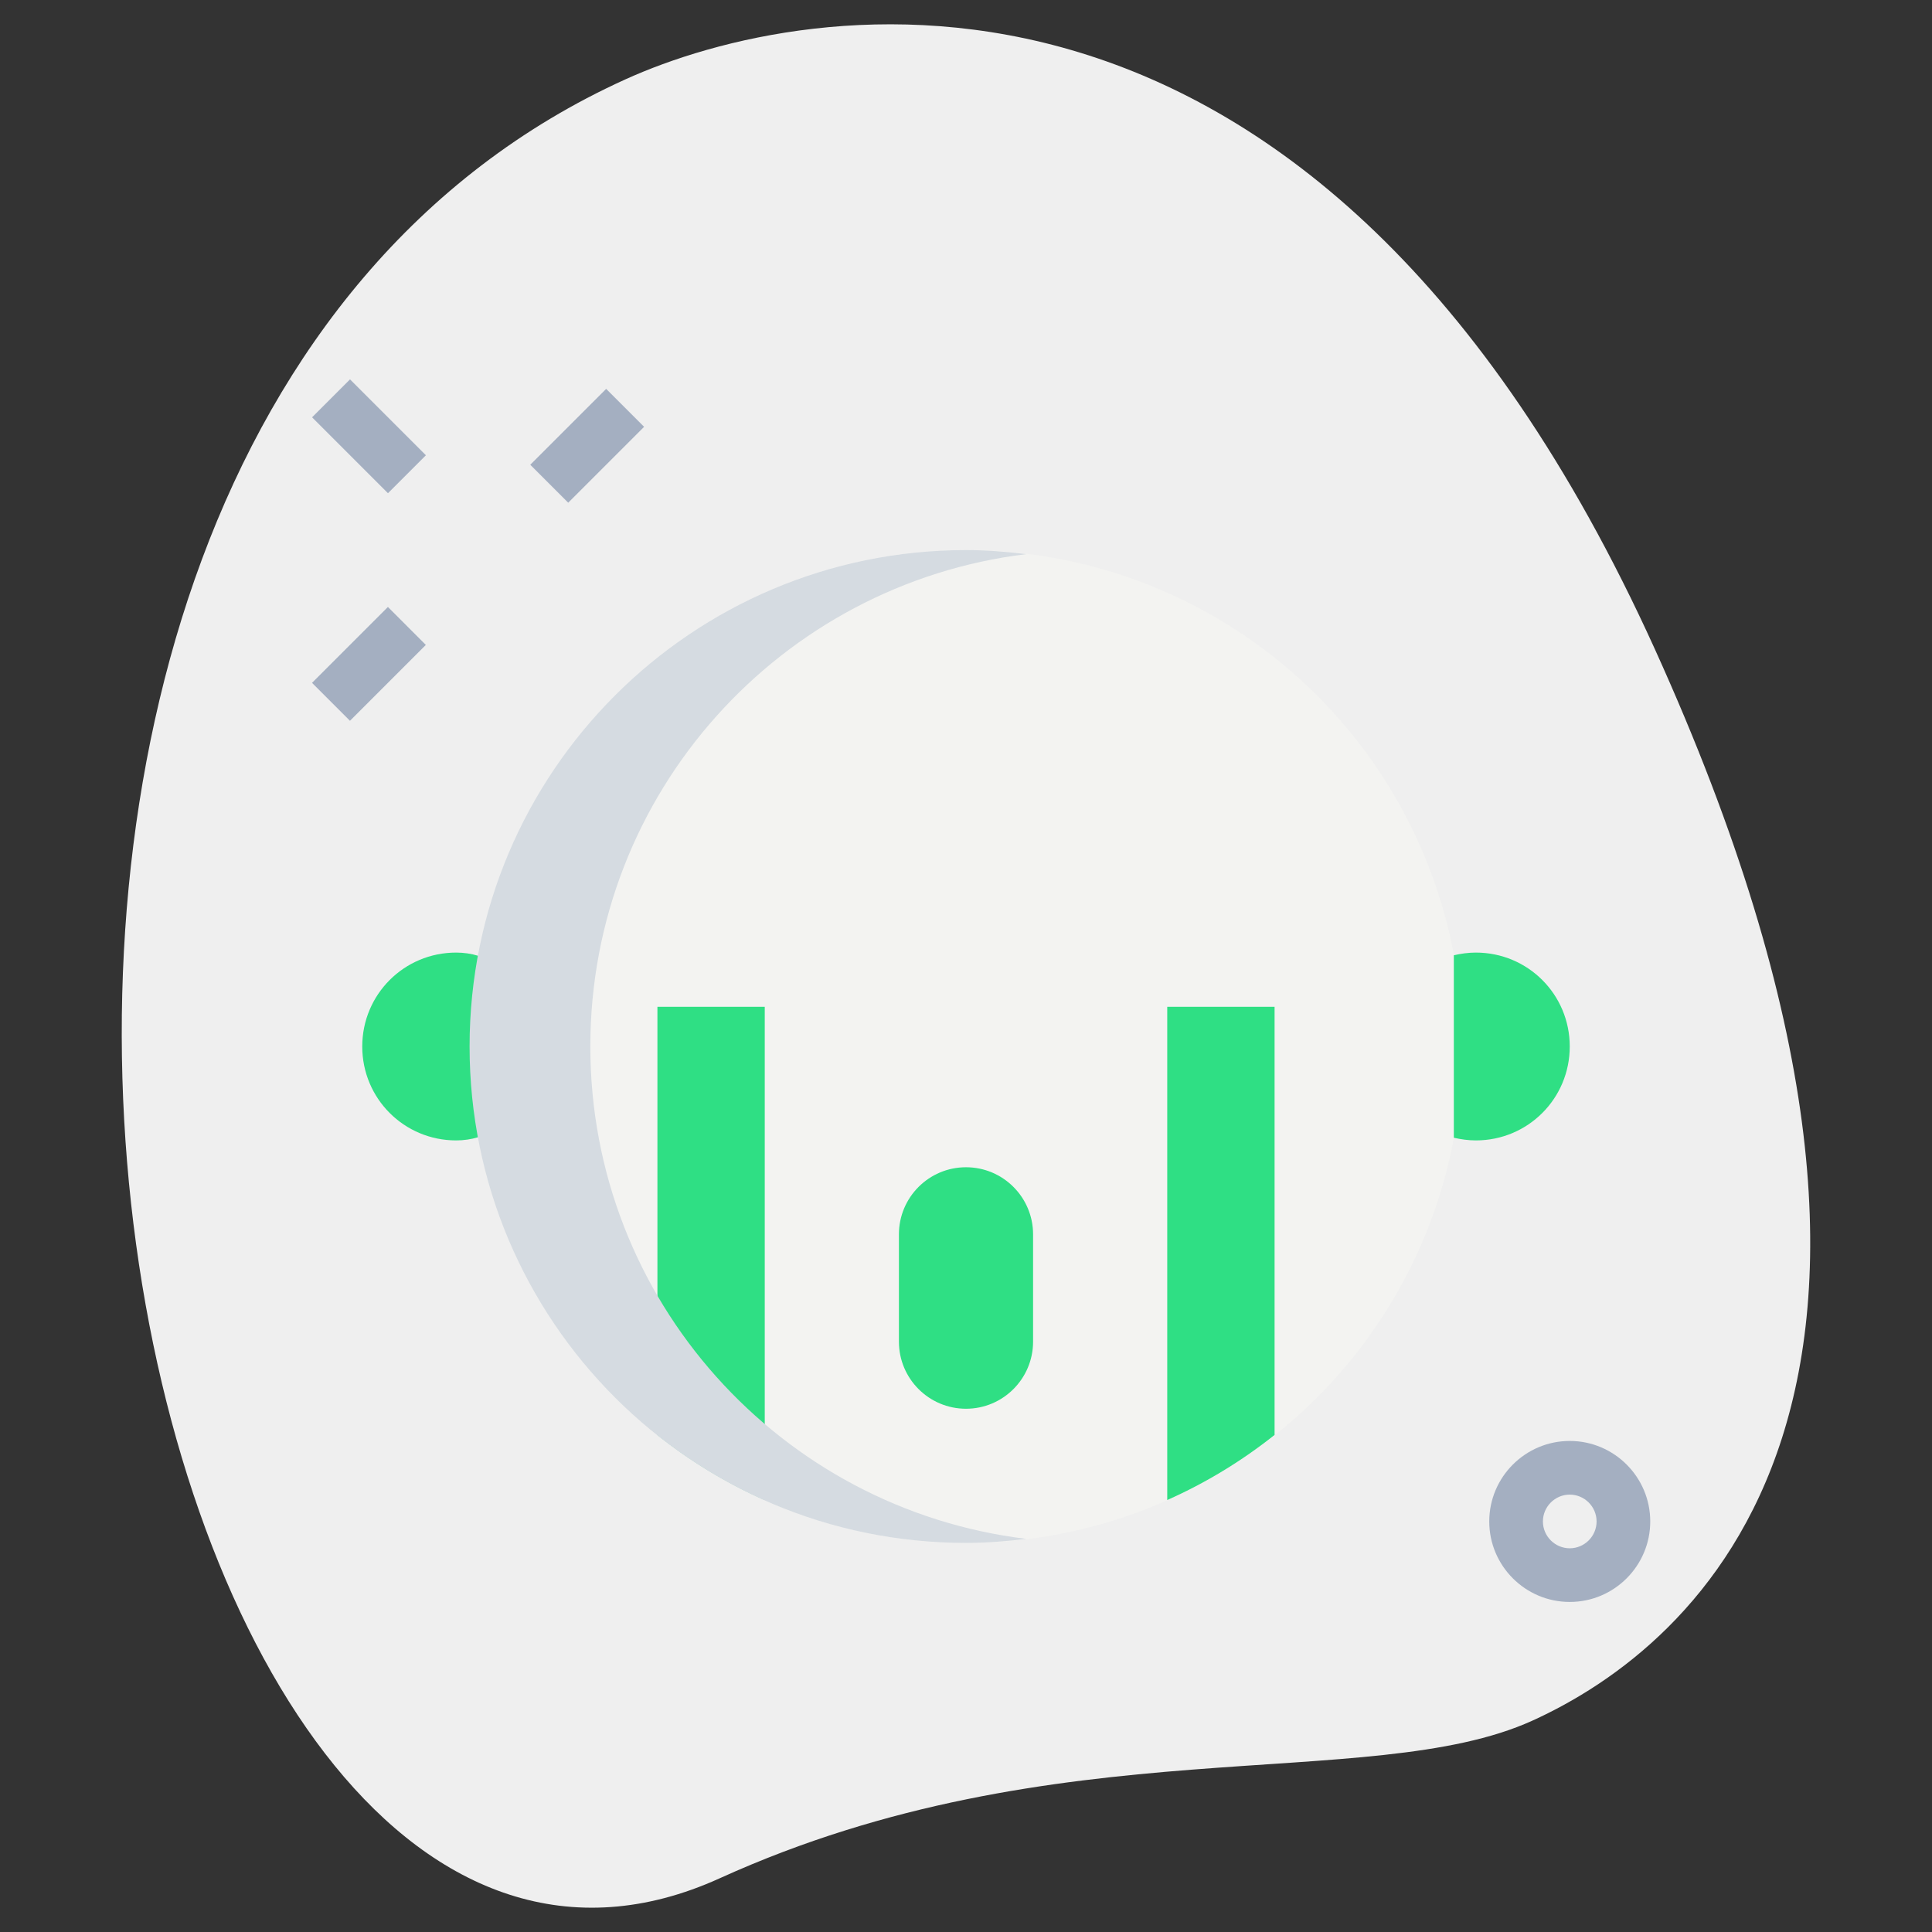 <svg xmlns="http://www.w3.org/2000/svg" viewBox="0.0 0.0 200.0 200.0" height="200.0px" width="200.0px"><rect x="0.0" y="0.0" width="200.0" height="200.0" fill="#333333" stroke="none"/><path fill="#efefef" fill-opacity="1.0"  filling="0" d="M74.506 194.439 C109.494 178.556 141.756 185.778 158.617 178.128 C175.478 170.472 206.489 144.706 171.283 67.139 C136.078 -10.428 83.278 -0.194 64.728 8.222 C-22.117 47.639 12.533 222.567 74.506 194.439 Z"></path>
<path fill="#a4afc1" fill-opacity="1.0"  filling="0" d="M54.894 48.111 L62.75 40.256 L66.678 44.183 L58.822 52.039 L54.894 48.111 Z"></path>
<path fill="#a4afc1" fill-opacity="1.0"  filling="0" d="M32.3 70.689 L40.156 62.833 L44.083 66.761 L36.228 74.617 L32.3 70.689 Z"></path>
<path fill="#a4afc1" fill-opacity="1.0"  filling="0" d="M32.306 43.2 L36.233 39.272 L44.089 47.128 L40.161 51.056 L32.306 43.2 Z"></path>
<path fill="#a4afc1" fill-opacity="1.0"  filling="0" d="M162.5 165.833 C157.906 165.833 154.167 162.094 154.167 157.5 C154.167 152.906 157.906 149.167 162.5 149.167 C167.094 149.167 170.833 152.906 170.833 157.5 C170.833 162.094 167.094 165.833 162.5 165.833 Z M162.5 154.722 C160.972 154.722 159.722 155.972 159.722 157.5 C159.722 159.028 160.972 160.278 162.5 160.278 C164.028 160.278 165.278 159.028 165.278 157.5 C165.278 155.972 164.028 154.722 162.5 154.722 Z"></path>
<path fill="#f3f3f1" fill-opacity="1.0"  filling="0" d="M151.389 108.333 A51.389 51.389 0.0 1 1 48.611 108.333 A51.389 51.389 0.0 1 1 151.389 108.333 Z"></path>
<path fill="#2fdf84" fill-opacity="1.0"  filling="0" d="M49.5 117.722 C48.778 117.944 48 118.056 47.222 118.056 C41.833 118.056 37.5 113.722 37.5 108.333 C37.5 102.944 41.833 98.611 47.222 98.611 C48 98.611 48.778 98.722 49.5 98.944 L49.5 117.722 Z"></path>
<path fill="#2fdf84" fill-opacity="1.0"  filling="0" d="M150.5 98.889 C151.222 98.722 152.0 98.611 152.778 98.611 C158.167 98.611 162.5 102.944 162.5 108.333 C162.5 113.722 158.167 118.056 152.778 118.056 C152.0 118.056 151.222 117.944 150.5 117.778 L150.5 98.889 Z"></path>
<path fill="#2fdf84" fill-opacity="1.0"  filling="0" d="M68.056 104.222 L68.056 148.544 C71.439 151.239 75.167 153.506 79.167 155.283 L79.167 155.278 L79.167 104.222 L68.056 104.222 Z"></path>
<path fill="#2fdf84" fill-opacity="1.0"  filling="0" d="M100.0 145.833 C96.167 145.833 93.056 142.722 93.056 138.889 L93.056 127.778 C93.056 123.944 96.167 120.833 100.0 120.833 C103.833 120.833 106.944 123.944 106.944 127.778 L106.944 138.889 C106.944 142.722 103.833 145.833 100.0 145.833 Z"></path>
<path fill="#2fdf84" fill-opacity="1.0"  filling="0" d="M120.833 155.278 L120.833 155.283 C124.833 153.506 128.561 151.233 131.944 148.544 L131.944 104.222 L120.833 104.222 L120.833 155.278 Z"></path>
<path fill="#d5dbe1" fill-opacity="1.0"  filling="0" d="M61.111 108.333 C61.111 82.072 80.822 60.45 106.25 57.361 C104.194 57.111 102.122 56.944 100.0 56.944 C71.617 56.944 48.611 79.95 48.611 108.333 C48.611 136.717 71.617 159.722 100.0 159.722 C102.122 159.722 104.194 159.556 106.25 159.306 C80.822 156.217 61.111 134.594 61.111 108.333 Z"></path>
<path fill="" fill-opacity="1.0"  filling="0" d="M100.0 163.889 C69.367 163.889 44.444 138.967 44.444 108.333 C44.444 77.7 69.367 52.778 100.0 52.778 C130.633 52.778 155.556 77.7 155.556 108.333 C155.556 138.967 130.633 163.889 100.0 163.889 Z M100.0 61.111 C73.961 61.111 52.778 82.294 52.778 108.333 C52.778 134.372 73.961 155.556 100.0 155.556 C126.039 155.556 147.222 134.372 147.222 108.333 C147.222 82.294 126.039 61.111 100.0 61.111 Z"></path>
<path fill="" fill-opacity="1.0"  filling="0" d="M47.222 122.222 C39.561 122.222 33.333 115.994 33.333 108.333 C33.333 100.672 39.561 94.444 47.222 94.444 C48.439 94.444 49.622 94.617 50.728 94.961 L48.278 102.928 C47.967 102.828 47.6 102.778 47.222 102.778 C44.156 102.778 41.667 105.267 41.667 108.333 C41.667 111.4 44.156 113.889 47.222 113.889 C47.6 113.889 47.967 113.839 48.272 113.744 L50.722 121.711 C49.622 122.05 48.439 122.222 47.222 122.222 Z"></path>
<path fill="" fill-opacity="1.0"  filling="0" d="M100.0 80.556 C96.272 80.556 92.6 79.689 89.383 78.044 L93.172 70.622 C95.222 71.667 97.583 72.222 100.0 72.222 C108.428 72.222 115.278 65.372 115.278 56.944 C115.278 48.517 108.428 41.667 100.0 41.667 C91.572 41.667 84.722 48.517 84.722 56.944 C84.722 57.989 84.817 58.872 84.994 59.628 L76.9 61.594 C76.556 60.178 76.389 58.661 76.389 56.944 C76.389 43.922 86.978 33.333 100.0 33.333 C113.022 33.333 123.611 43.922 123.611 56.944 C123.611 69.967 113.022 80.556 100.0 80.556 Z"></path>
<path fill="" fill-opacity="1.0"  filling="0" d="M62.517 100.078 L87.517 100.078 L87.517 108.411 L62.517 108.411 L62.517 100.078 Z"></path>
<path fill="" fill-opacity="1.0"  filling="0" d="M112.517 100.078 L137.517 100.078 L137.517 108.411 L112.517 108.411 L112.517 100.078 Z"></path>
<path fill="" fill-opacity="1.0"  filling="0" d="M63.889 104.222 L72.222 104.222 L72.222 148.556 L63.889 148.556 L63.889 104.222 Z"></path>
<path fill="" fill-opacity="1.0"  filling="0" d="M75.0 104.222 L83.333 104.222 L83.333 155.278 L75.0 155.278 L75.0 104.222 Z"></path>
<path fill="" fill-opacity="1.0"  filling="0" d="M127.778 104.222 L136.111 104.222 L136.111 148.556 L127.778 148.556 L127.778 104.222 Z"></path>
<path fill="" fill-opacity="1.0"  filling="0" d="M116.667 104.222 L125.0 104.222 L125.0 155.278 L116.667 155.278 L116.667 104.222 Z"></path>
<path fill="" fill-opacity="1.0"  filling="0" d="M100.0 150.0 C93.872 150.0 88.889 145.017 88.889 138.889 L88.889 127.778 C88.889 121.65 93.872 116.667 100.0 116.667 C106.128 116.667 111.111 121.65 111.111 127.778 L111.111 138.889 C111.111 145.017 106.128 150.0 100.0 150.0 Z M100.0 125.0 C98.472 125.0 97.222 126.25 97.222 127.778 L97.222 138.889 C97.222 140.417 98.472 141.667 100.0 141.667 C101.528 141.667 102.778 140.417 102.778 138.889 L102.778 127.778 C102.778 126.25 101.528 125.0 100.0 125.0 Z"></path>
<path fill="" fill-opacity="1.0"  filling="0" d="M152.778 122.222 C151.733 122.222 150.65 122.094 149.556 121.839 L151.444 113.722 C151.917 113.833 152.378 113.889 152.778 113.889 C155.844 113.889 158.333 111.4 158.333 108.333 C158.333 105.267 155.844 102.778 152.778 102.778 C152.378 102.778 151.917 102.839 151.444 102.944 L149.556 94.828 C158.694 92.683 166.667 99.633 166.667 108.333 C166.667 115.994 160.439 122.222 152.778 122.222 Z"></path></svg>